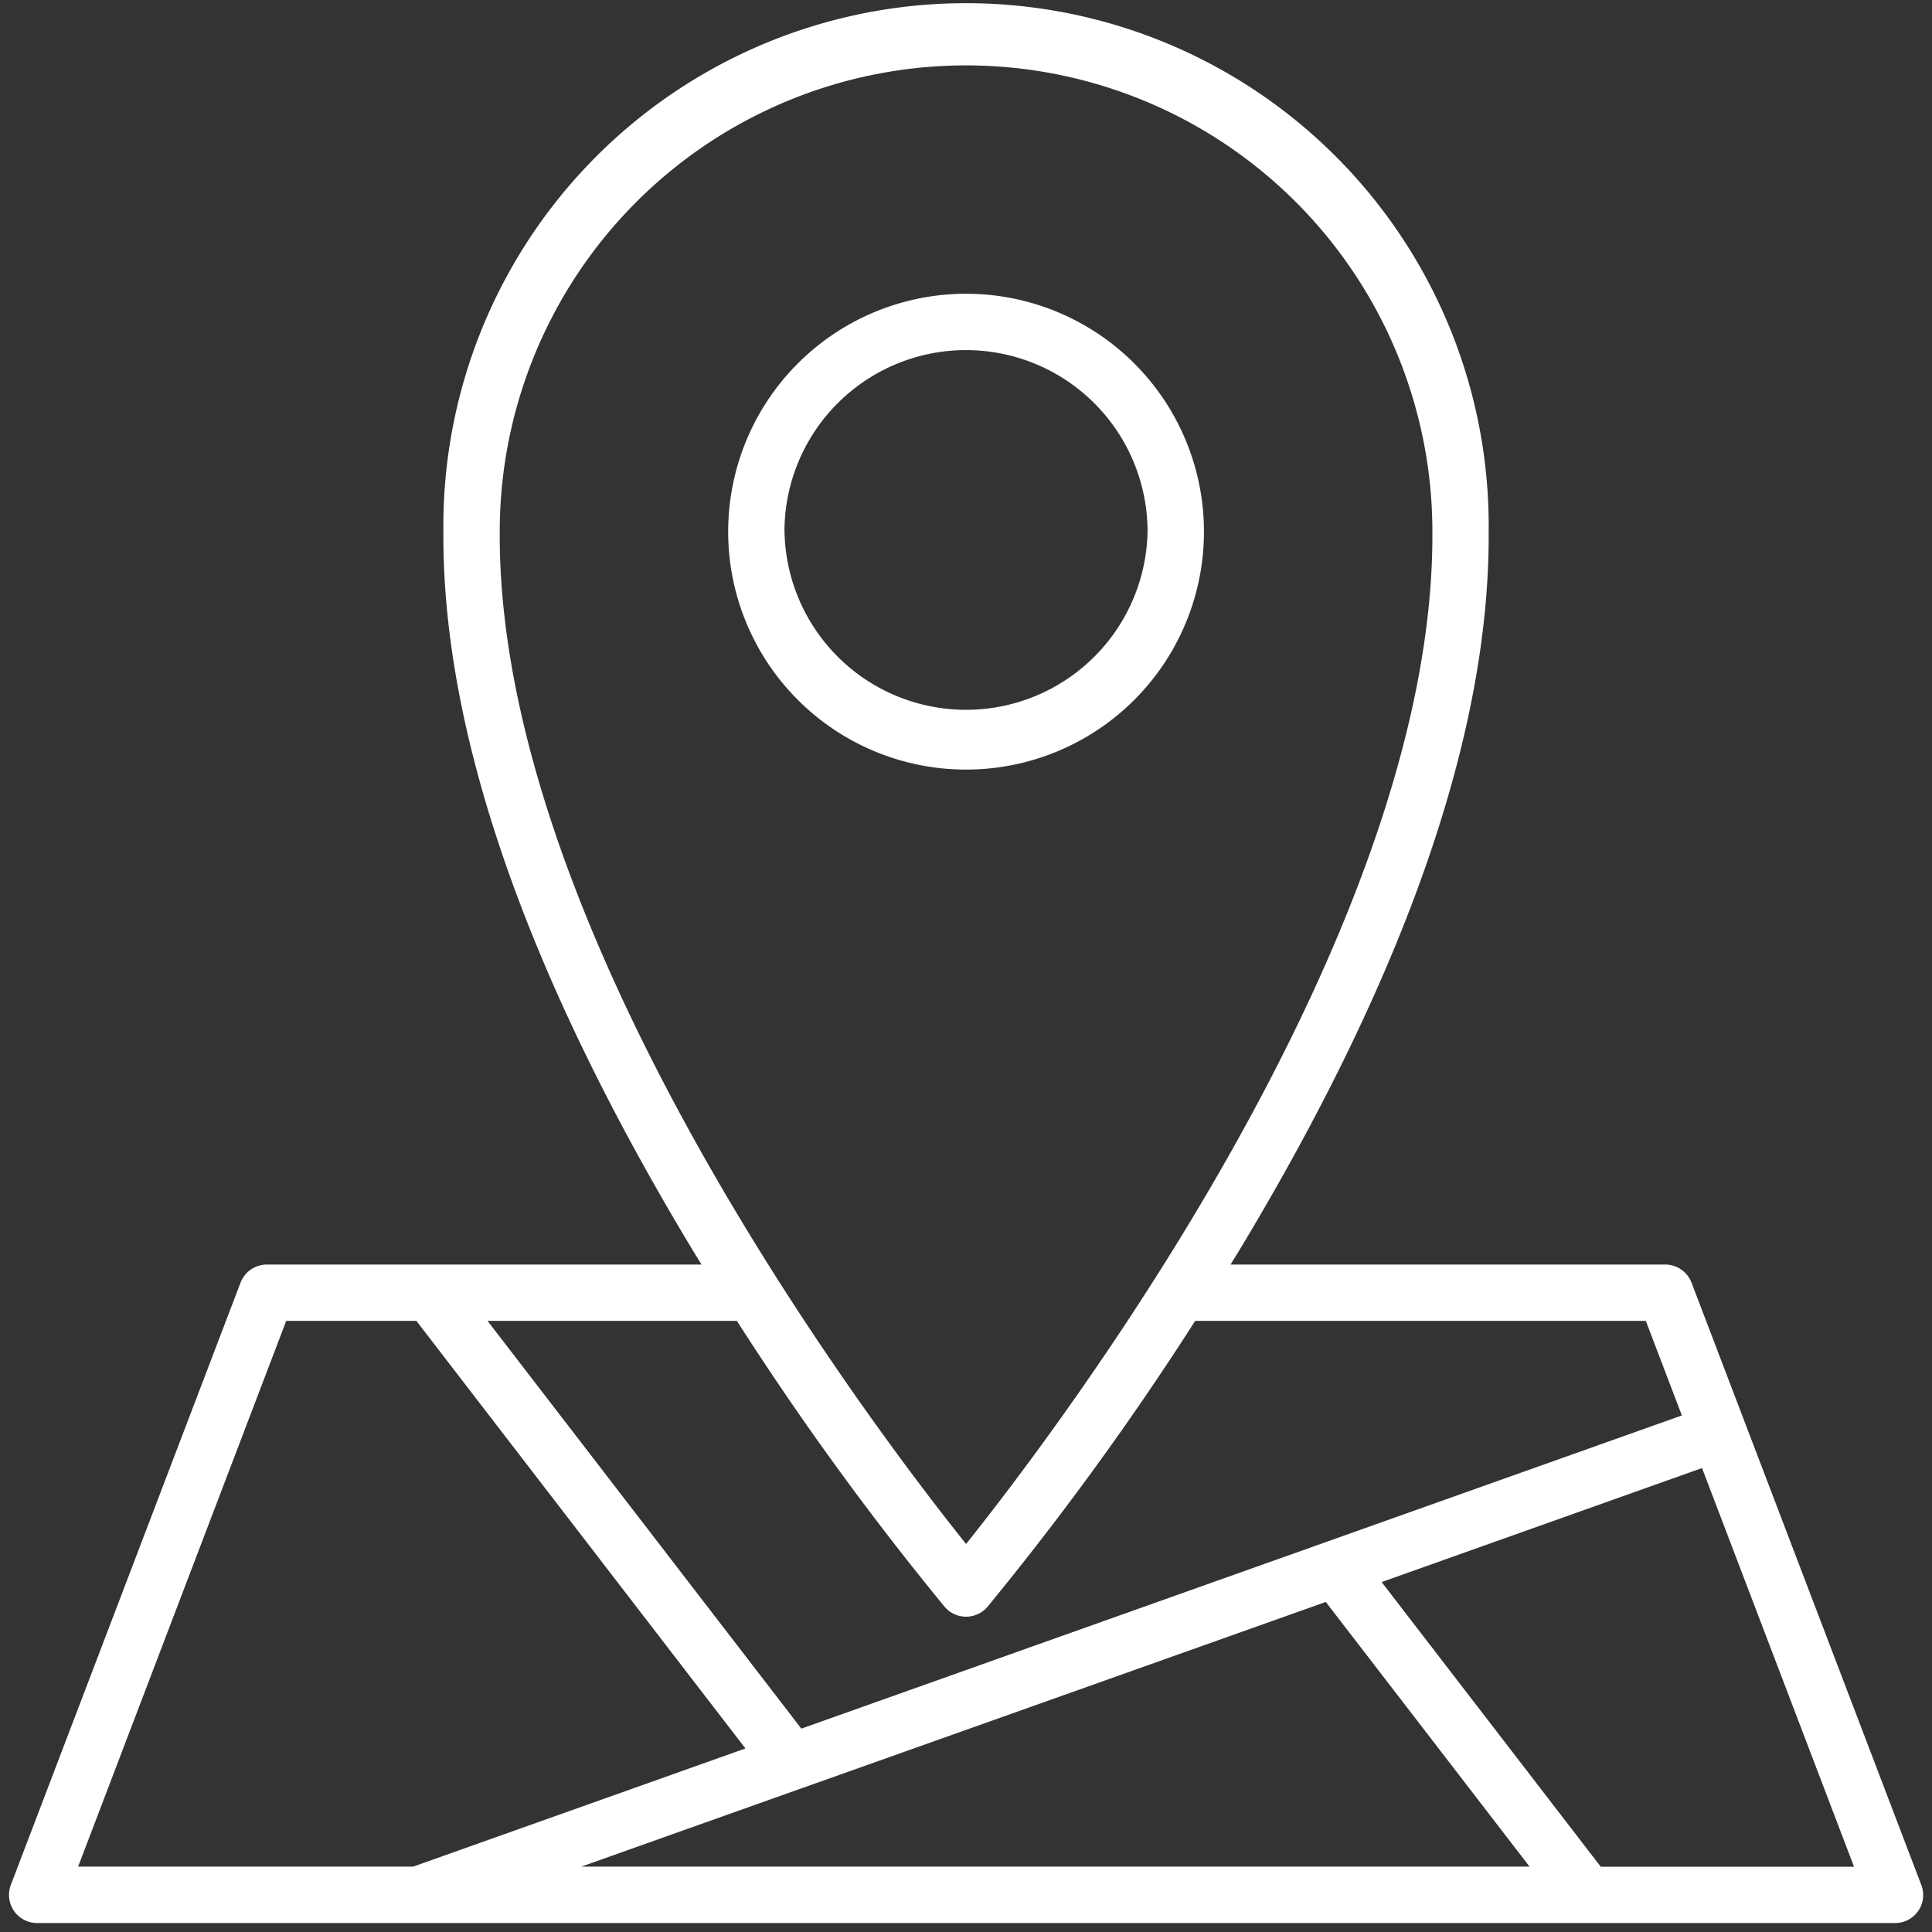 <svg width="30" height="30" fill="none" xmlns="http://www.w3.org/2000/svg"><rect width="100%" height="100%" fill="#333333" stroke="none"/><path d="M18.695 8.255a3.694 3.694 0 10-7.388.001 3.694 3.694 0 007.388 0zm-6.514 0a2.819 2.819 0 115.638.001 2.819 2.819 0 01-5.637 0z" fill="#fff"/><path d="M29.833 29.267l-3.567-9.35a.438.438 0 00-.408-.281h-6.75c.04-.067.082-.133.123-.2 2.597-4.3 3.904-8.062 3.885-11.179a8.116 8.116 0 10-16.231-.003c-.02 3.12 1.288 6.882 3.885 11.182l.123.2h-6.75a.438.438 0 00-.408.281l-3.566 9.35a.437.437 0 00.409.594h28.846a.435.435 0 00.409-.594zM7.76 8.255a7.241 7.241 0 1114.482.003c.037 6.214-5.773 13.879-7.241 15.717-1.469-1.837-7.279-9.5-7.241-15.72zm6.908 16.695a.437.437 0 00.666 0 46.432 46.432 0 003.225-4.44h6.997l.56 1.469-13.673 4.863L7.57 20.51h3.872a46.434 46.434 0 003.226 4.44zm-2.24 2.825h.002l8.157-2.9 3.164 4.11H9.026l3.402-1.21zM4.445 20.51h2.02l5.11 6.64-5.16 1.835H1.213l3.232-8.476zm20.411 8.476l-3.402-4.42 4.975-1.77 2.36 6.19h-3.933z" fill="#fff"/></svg>